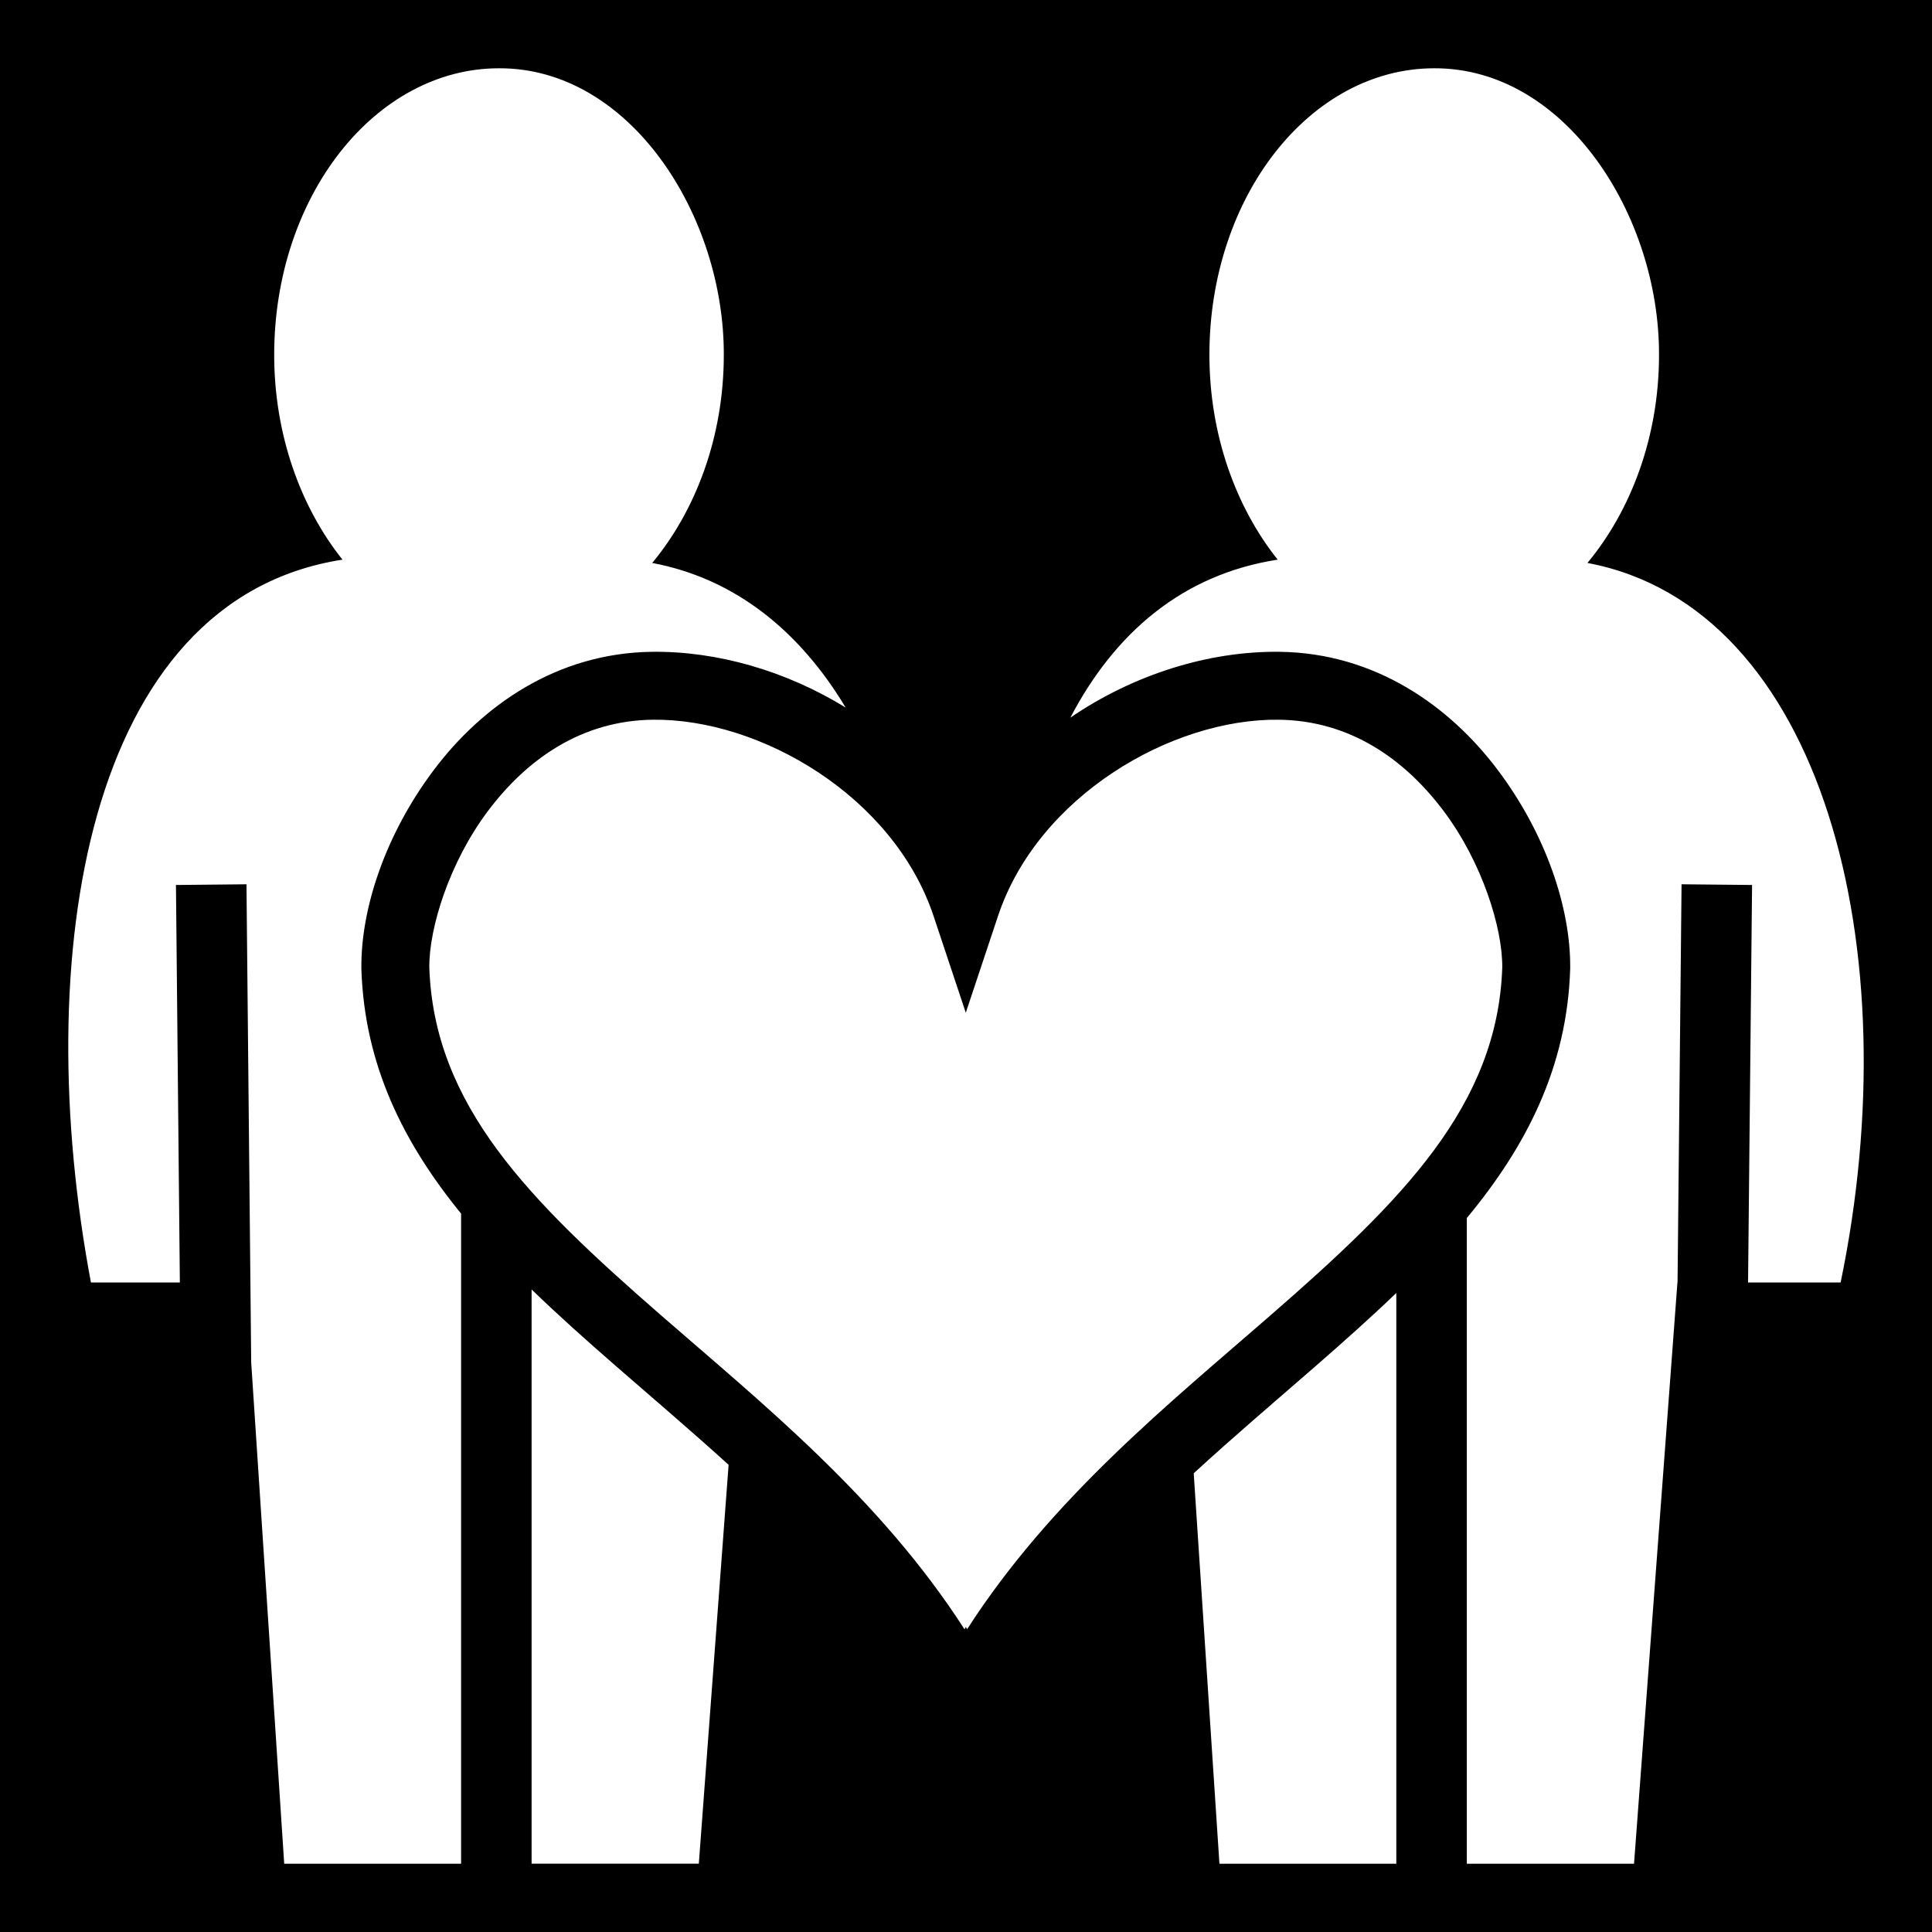 <svg xmlns="http://www.w3.org/2000/svg" viewBox="0 0 512 512" width="512" height="512"><path d="M0 0h512v512H0z"/><path fill="#fff" d="M132.255 18.093c-32.842 0-59.592 33.923-59.592 75.935 0 21.274 7.079 40.468 18.092 54.284C22.623 158.879 7.903 253.733 24.1 339.874h23.563L46.63 234.53l18.688-.185 1.25 126.685 8.75 132.877h46.875v-172.29c-15.257-18.713-25.615-39.351-26.424-64.825l-.004-.1v-.1c-.154-15.988 6.478-35.643 19.219-52.566 12.741-16.922 32.481-30.98 57.783-31.29 17.252-.212 35.458 5.013 51.338 14.771-12.131-20.214-29.245-34.177-51.26-38.32 11.507-13.88 18.971-33.345 18.971-55.157.097-36.903-24.805-76.041-59.562-75.937zm247.841 0c-32.842 0-59.591 33.923-59.591 75.935 0 21.274 7.078 40.468 18.091 54.284-25.296 3.923-43.223 19.473-54.945 41.875 16.803-11.476 36.697-17.682 55.465-17.452 25.302.311 45.042 14.369 57.783 31.291 12.741 16.923 19.373 36.578 19.219 52.567v.1l-.004.1c-.826 26.007-11.608 46.974-27.393 65.997v171.113h44.315l11.5-154.029h.03l1.062-105.531 18.687.185-1.062 105.346h24.53c18.363-88.46-4.724-178.95-67.095-190.687 11.507-13.88 18.97-33.345 18.97-55.157.098-36.903-24.805-76.041-59.562-75.937zM172.99 190.733c-18.837.232-33.281 10.381-43.625 24.12-10.326 13.715-15.675 31.13-15.594 41.506 1.226 36.63 26.557 61.833 61.219 92.044 26.758 23.322 58.19 48.519 80.617 83.38l.357-.637.336.601c22.427-34.843 53.847-60.03 80.596-83.344 34.662-30.211 59.993-55.414 61.219-92.044.081-10.376-5.268-27.791-15.594-41.506-10.344-13.739-24.788-23.888-43.625-24.12-28.453-.349-63.84 20.288-74.414 52.022l-8.539 25.625-8.54-25.625c-10.573-31.734-45.96-52.37-74.413-52.021zm-32.11 150.989v152.181h44.315l7.893-105.714c-9.94-9.023-20.098-17.651-29.924-26.215-7.726-6.734-15.242-13.43-22.283-20.252zm229.157.93c-6.762 6.5-13.94 12.894-21.315 19.322-10.636 9.27-21.66 18.622-32.375 28.463l6.815 103.47h46.875z"/></svg>